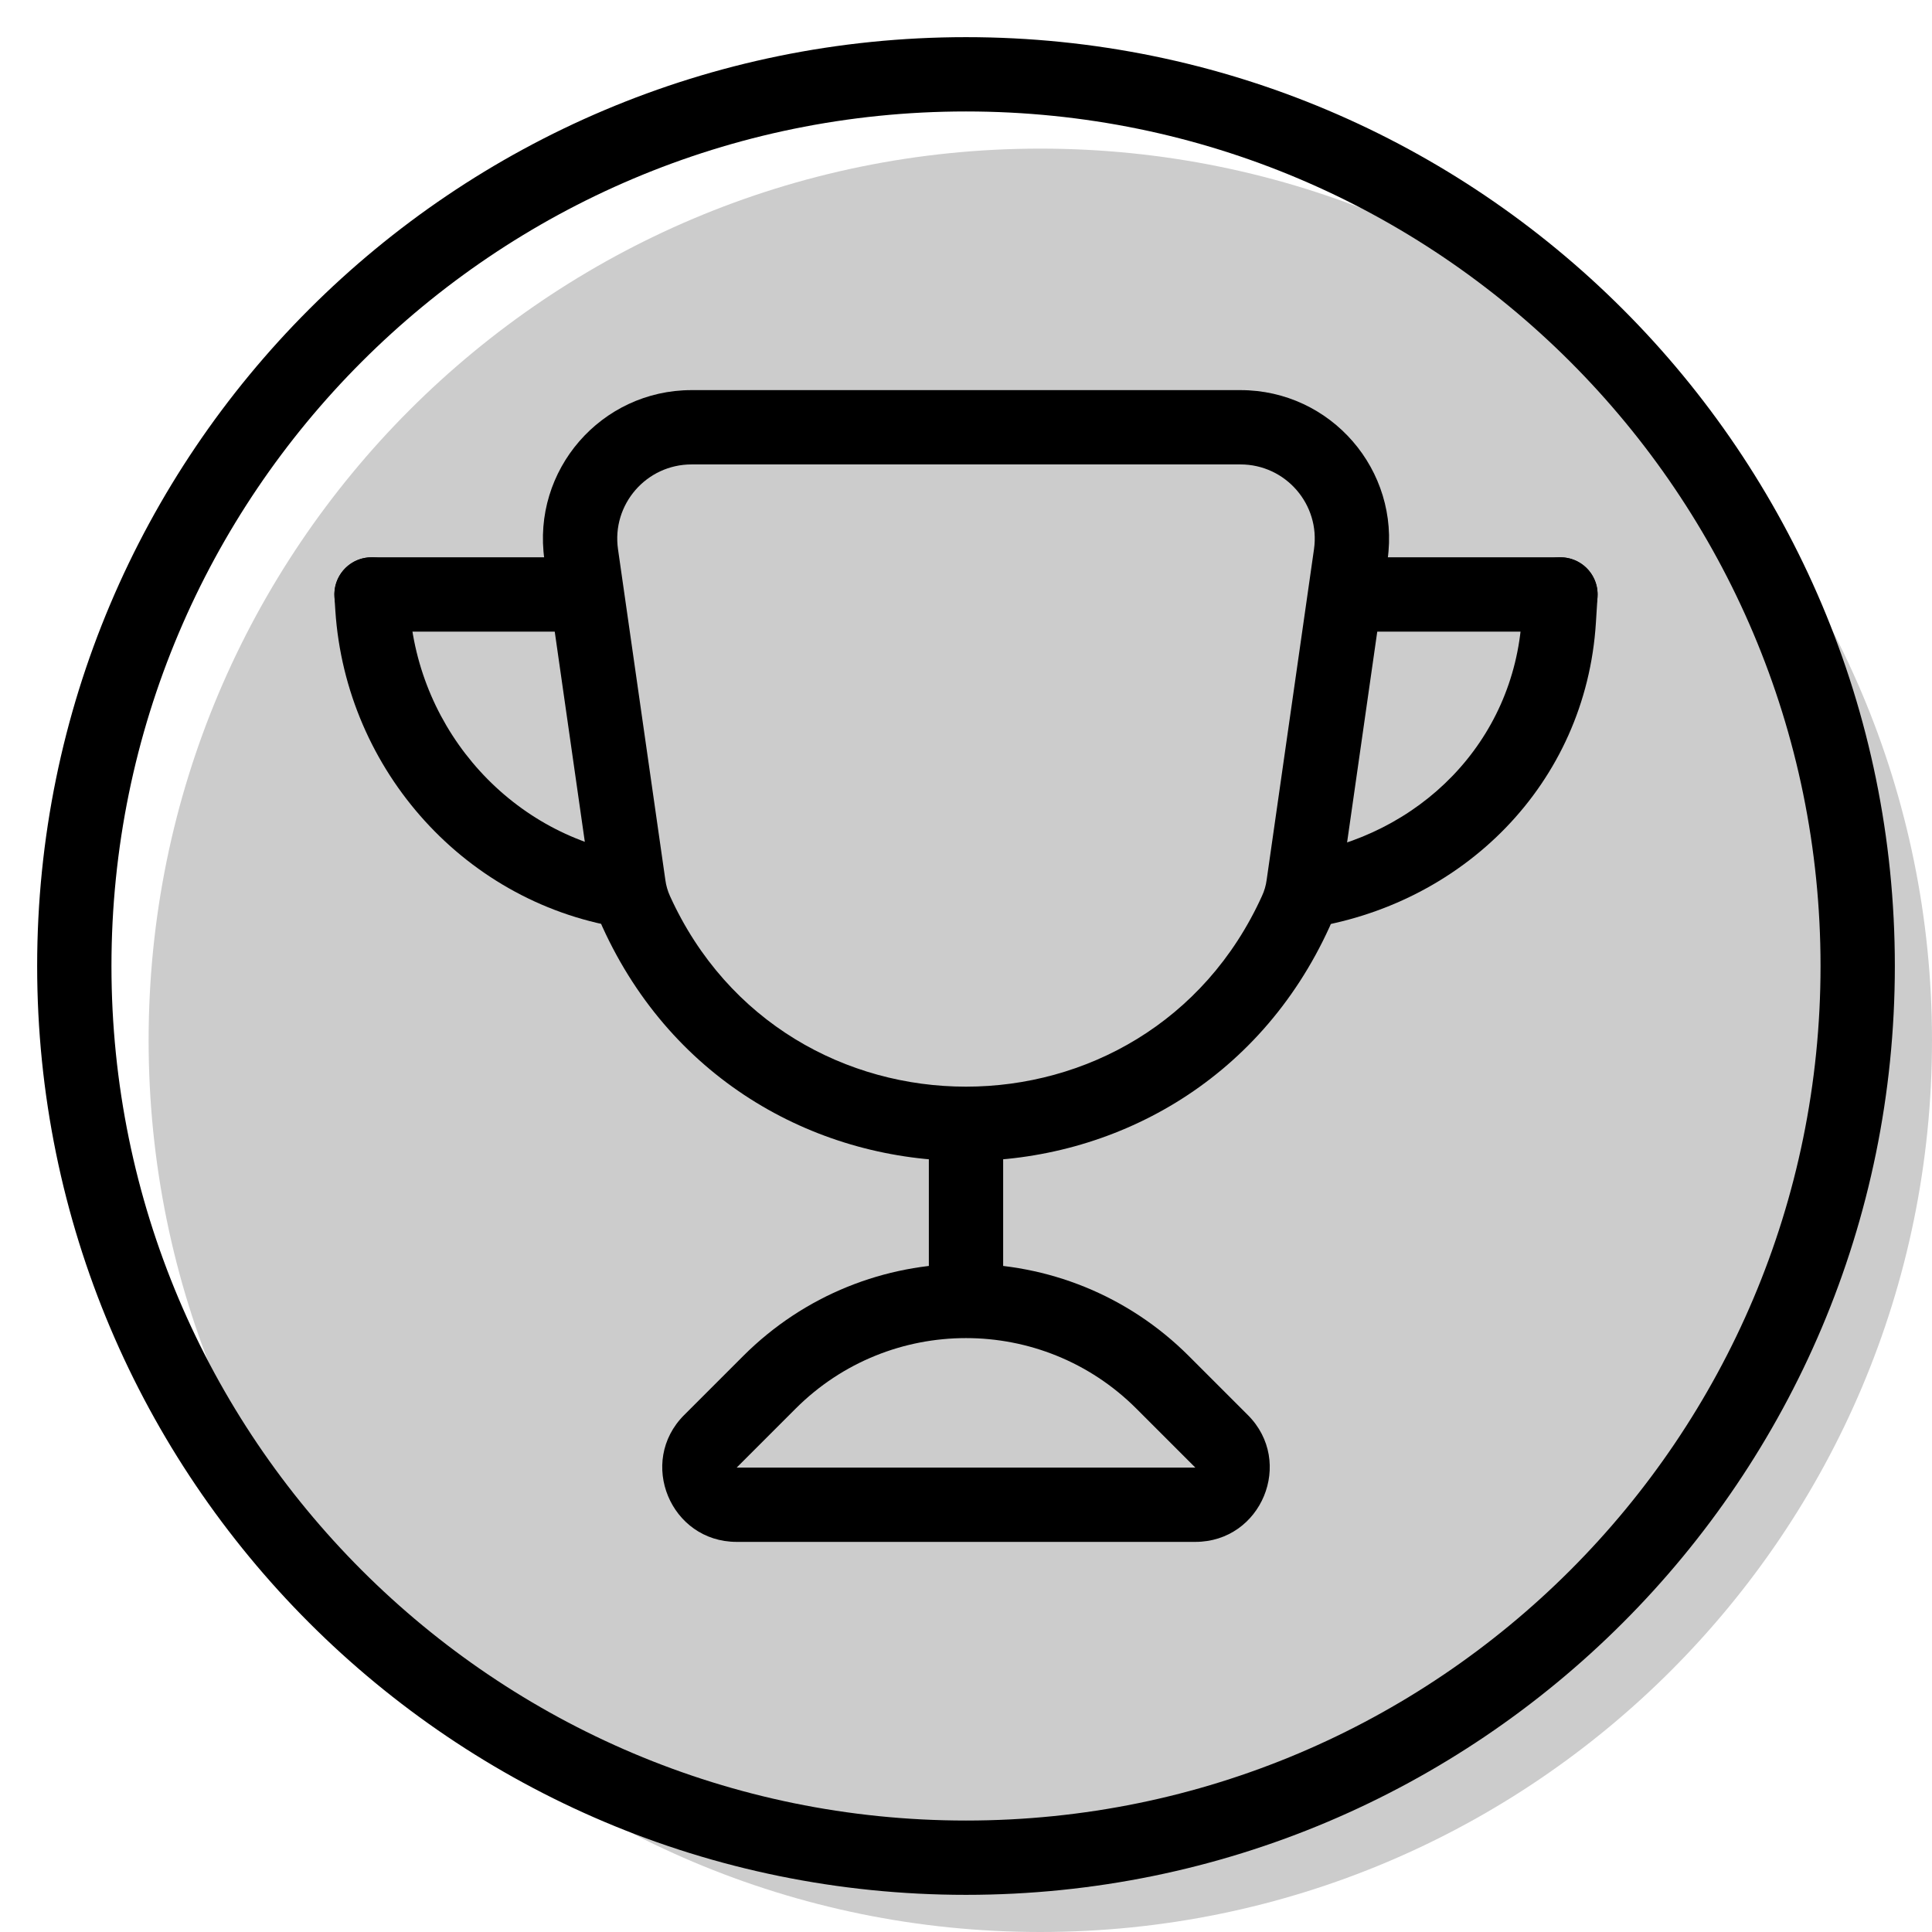<svg width="20" height="20" viewBox="0 0 26 26" fill="none" xmlns="http://www.w3.org/2000/svg"><path opacity="0.2" d="M26 14C26 20.627 20.627 26 14 26C7.373 26 2 20.627 2 14C2 7.373 7.373 2 14 2C20.627 2 26 7.373 26 14Z" fill="currentColor"/><g transform="translate(3, 3)"><path fill-rule="evenodd" clip-rule="evenodd" d="M13.693 3.25H6.307C5.698 3.25 5.23 3.789 5.317 4.392L5.954 8.842C5.964 8.917 5.985 8.989 6.016 9.058C7.57 12.479 12.43 12.479 13.983 9.058C14.015 8.989 14.036 8.917 14.046 8.842L14.683 4.392C14.77 3.789 14.302 3.25 13.693 3.25ZM6.307 2.25C5.089 2.25 4.154 3.328 4.327 4.533L4.964 8.984C4.988 9.152 5.036 9.316 5.106 9.471C7.015 13.675 12.985 13.675 14.894 9.471C14.964 9.316 15.012 9.152 15.036 8.984L15.673 4.533C15.846 3.328 14.911 2.25 13.693 2.25H6.307Z" fill="currentColor"/><path fill-rule="evenodd" clip-rule="evenodd" d="M9.5 14.75V12.25H10.5V14.75H9.5Z" fill="currentColor"/><path fill-rule="evenodd" clip-rule="evenodd" d="M13.086 16.75L12.293 15.957C11.027 14.691 8.973 14.691 7.707 15.957L6.914 16.75L13.086 16.75ZM13 15.25C11.343 13.593 8.657 13.593 7 15.25L6.207 16.043C5.577 16.673 6.023 17.75 6.914 17.75H13.086C13.977 17.75 14.423 16.673 13.793 16.043L13 15.25Z" fill="currentColor"/><path fill-rule="evenodd" clip-rule="evenodd" d="M5 5C5 5.276 4.776 5.5 4.5 5.5H2C1.724 5.5 1.5 5.276 1.5 5C1.5 4.724 1.724 4.5 2 4.5H4.5C4.776 4.5 5 4.724 5 5Z" fill="currentColor"/><path fill-rule="evenodd" clip-rule="evenodd" d="M5.429 9.495C3.278 9.186 1.655 7.372 1.513 5.219L1.501 5.033C1.483 4.757 1.692 4.519 1.967 4.501C2.243 4.483 2.481 4.692 2.499 4.967L2.511 5.153C2.623 6.85 3.902 8.265 5.571 8.505L5.429 9.495Z" fill="currentColor"/><path fill-rule="evenodd" clip-rule="evenodd" d="M15 5C15 5.276 15.224 5.5 15.5 5.5H18C18.276 5.5 18.5 5.276 18.5 5C18.5 4.724 18.276 4.5 18 4.5H15.5C15.224 4.5 15 4.724 15 5Z" fill="currentColor"/><path fill-rule="evenodd" clip-rule="evenodd" d="M14.571 9.495C16.685 9.191 18.342 7.549 18.477 5.379L18.499 5.031C18.516 4.756 18.307 4.518 18.031 4.501C17.756 4.484 17.518 4.693 17.501 4.969L17.479 5.316C17.376 6.976 16.113 8.263 14.429 8.505L14.571 9.495Z" fill="currentColor"/></g><path fill-rule="evenodd" clip-rule="evenodd" d="M13 24.5C19.351 24.5 24.5 19.351 24.5 13C24.5 6.649 19.351 1.5 13 1.5C6.649 1.5 1.5 6.649 1.5 13C1.5 19.351 6.649 24.5 13 24.5ZM13 25.5C19.904 25.5 25.5 19.904 25.5 13C25.5 6.096 19.904 0.5 13 0.5C6.096 0.5 0.5 6.096 0.5 13C0.5 19.904 6.096 25.5 13 25.5Z" fill="currentColor"/></svg>